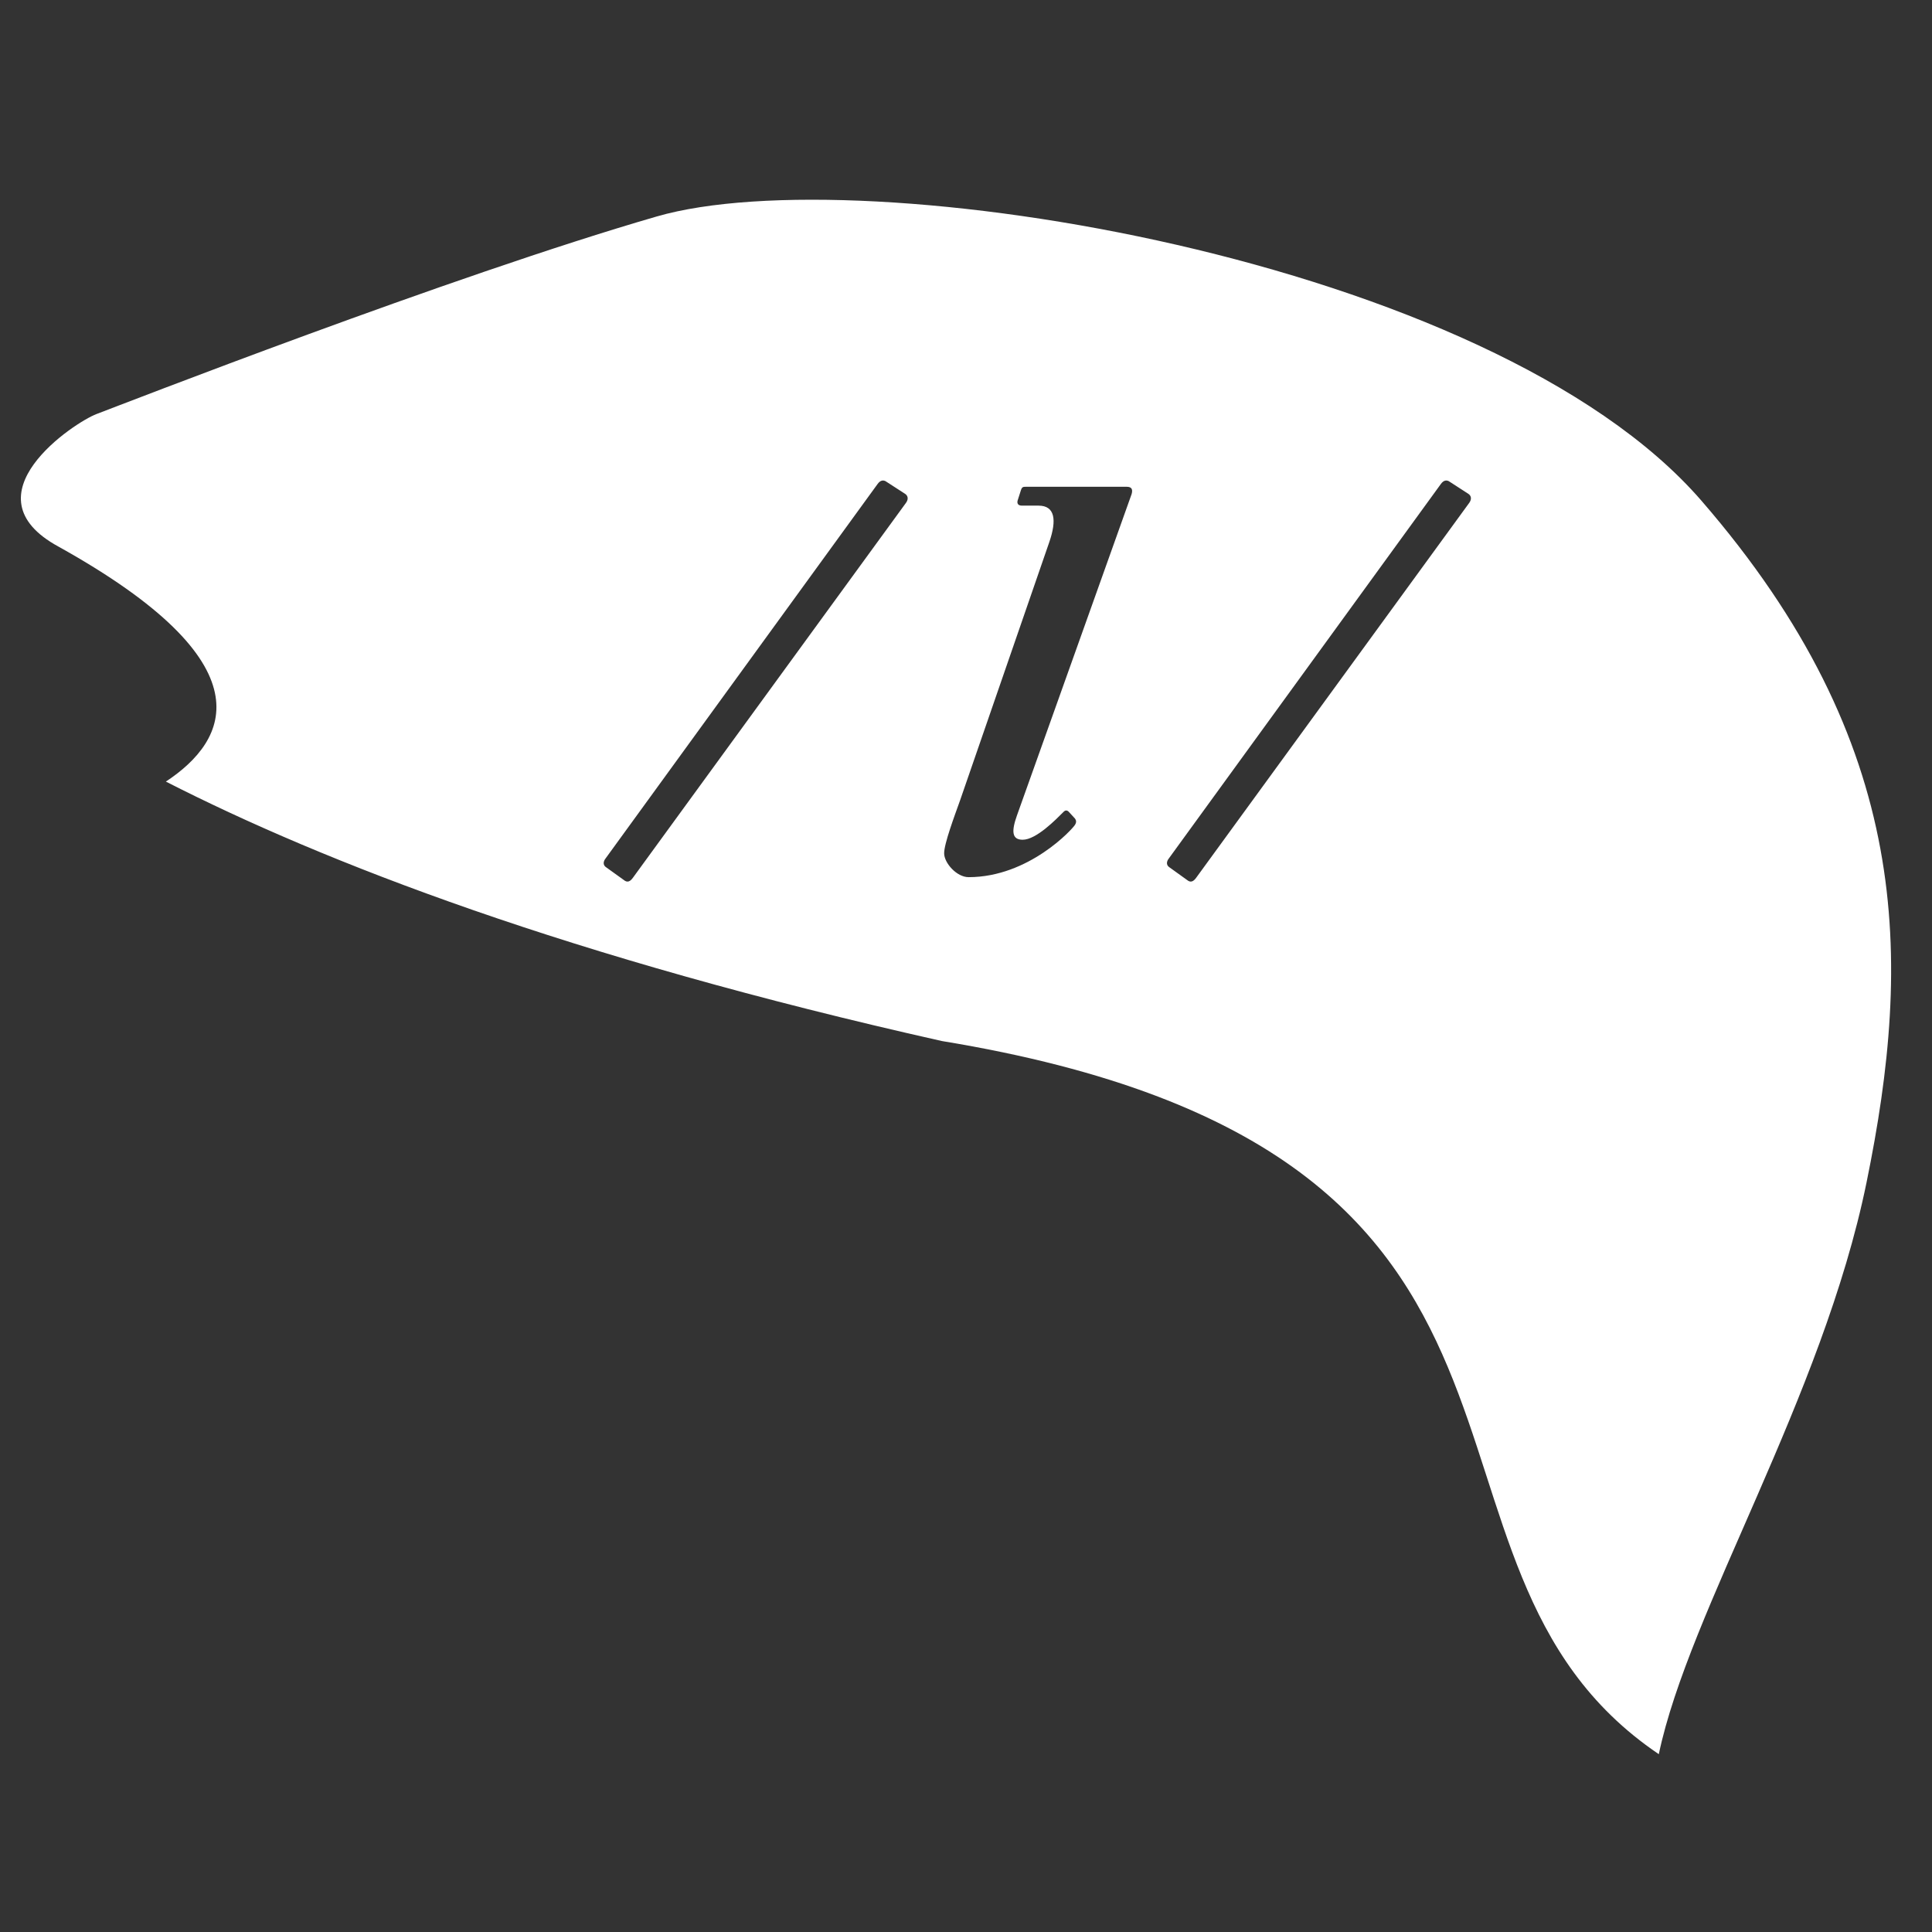 <?xml version="1.0" encoding="utf-8"?>
<!-- Generator: Adobe Illustrator 15.0.0, SVG Export Plug-In . SVG Version: 6.00 Build 0)  -->
<!DOCTYPE svg PUBLIC "-//W3C//DTD SVG 1.1//EN" "http://www.w3.org/Graphics/SVG/1.1/DTD/svg11.dtd">
<svg version="1.1" id="Icon" xmlns="http://www.w3.org/2000/svg" xmlns:xlink="http://www.w3.org/1999/xlink" x="0px" y="0px"
	 width="512px" height="512px" viewBox="0 0 512 512" enable-background="new 0 0 512 512" xml:space="preserve">
<rect x="0" y="0" width="512" height="512" fill="#333333" stroke="none"/>
<path fill="#FFFFFF" d="M450.889,132.681c-55.944-64.551-222.342-91.089-276.853-75.31c-54.51,15.779-142.73,50.206-148.468,52.358
	c-5.738,2.152-35.144,21.517-10.041,35.145c55.844,31.07,45.1,51.268,28.43,62.256c41.744,21.301,106.74,46.562,205.633,68.754
	c179.753,29.494,114.514,137.953,190.01,188.992c7.99-38.058,43.365-94.418,55.04-151.452
	C506.835,253.894,506.835,197.233,450.889,132.681z M240.106,133.247l-72.372,99.36c-0.754,1.055-1.508,1.357-2.413,0.603
	l-4.825-3.468c-0.753-0.604-0.603-1.508,0-2.262l72.07-99.209c0.754-1.055,1.508-1.055,2.111-0.754l5.126,3.317
	C240.559,131.287,240.86,132.191,240.106,133.247z M299.663,131.576l-30.155,84.515c-1.507,4.221-1.356,6.448,1.508,6.448
	c3.62,0,8.896-5.444,10.856-7.405c0.452-0.452,0.905-0.461,1.356-0.009l1.659,1.805c0.301,0.453,0.452,0.901,0,1.656
	c-0.603,1.055-12.213,13.87-28.195,13.87c-3.167,0-6.484-3.769-6.484-6.333c0-2.563,2.715-9.802,4.222-14.023l23.672-68.526
	c1.959-5.729,1.507-9.575-2.864-9.575h-4.373c-1.056,0-1.357-0.528-1.206-1.28l0.905-2.841c0.301-0.904,0.603-0.879,1.506-0.879
	h26.538C299.965,129,300.417,129.767,299.663,131.576z M389.376,133.247l-72.372,99.36c-0.755,1.055-1.507,1.357-2.413,0.603
	l-4.823-3.468c-0.755-0.604-0.604-1.508,0-2.262l72.07-99.209c0.753-1.055,1.507-1.055,2.11-0.754l5.126,3.317
	C389.828,131.287,390.13,132.191,389.376,133.247z"/>
</svg>
